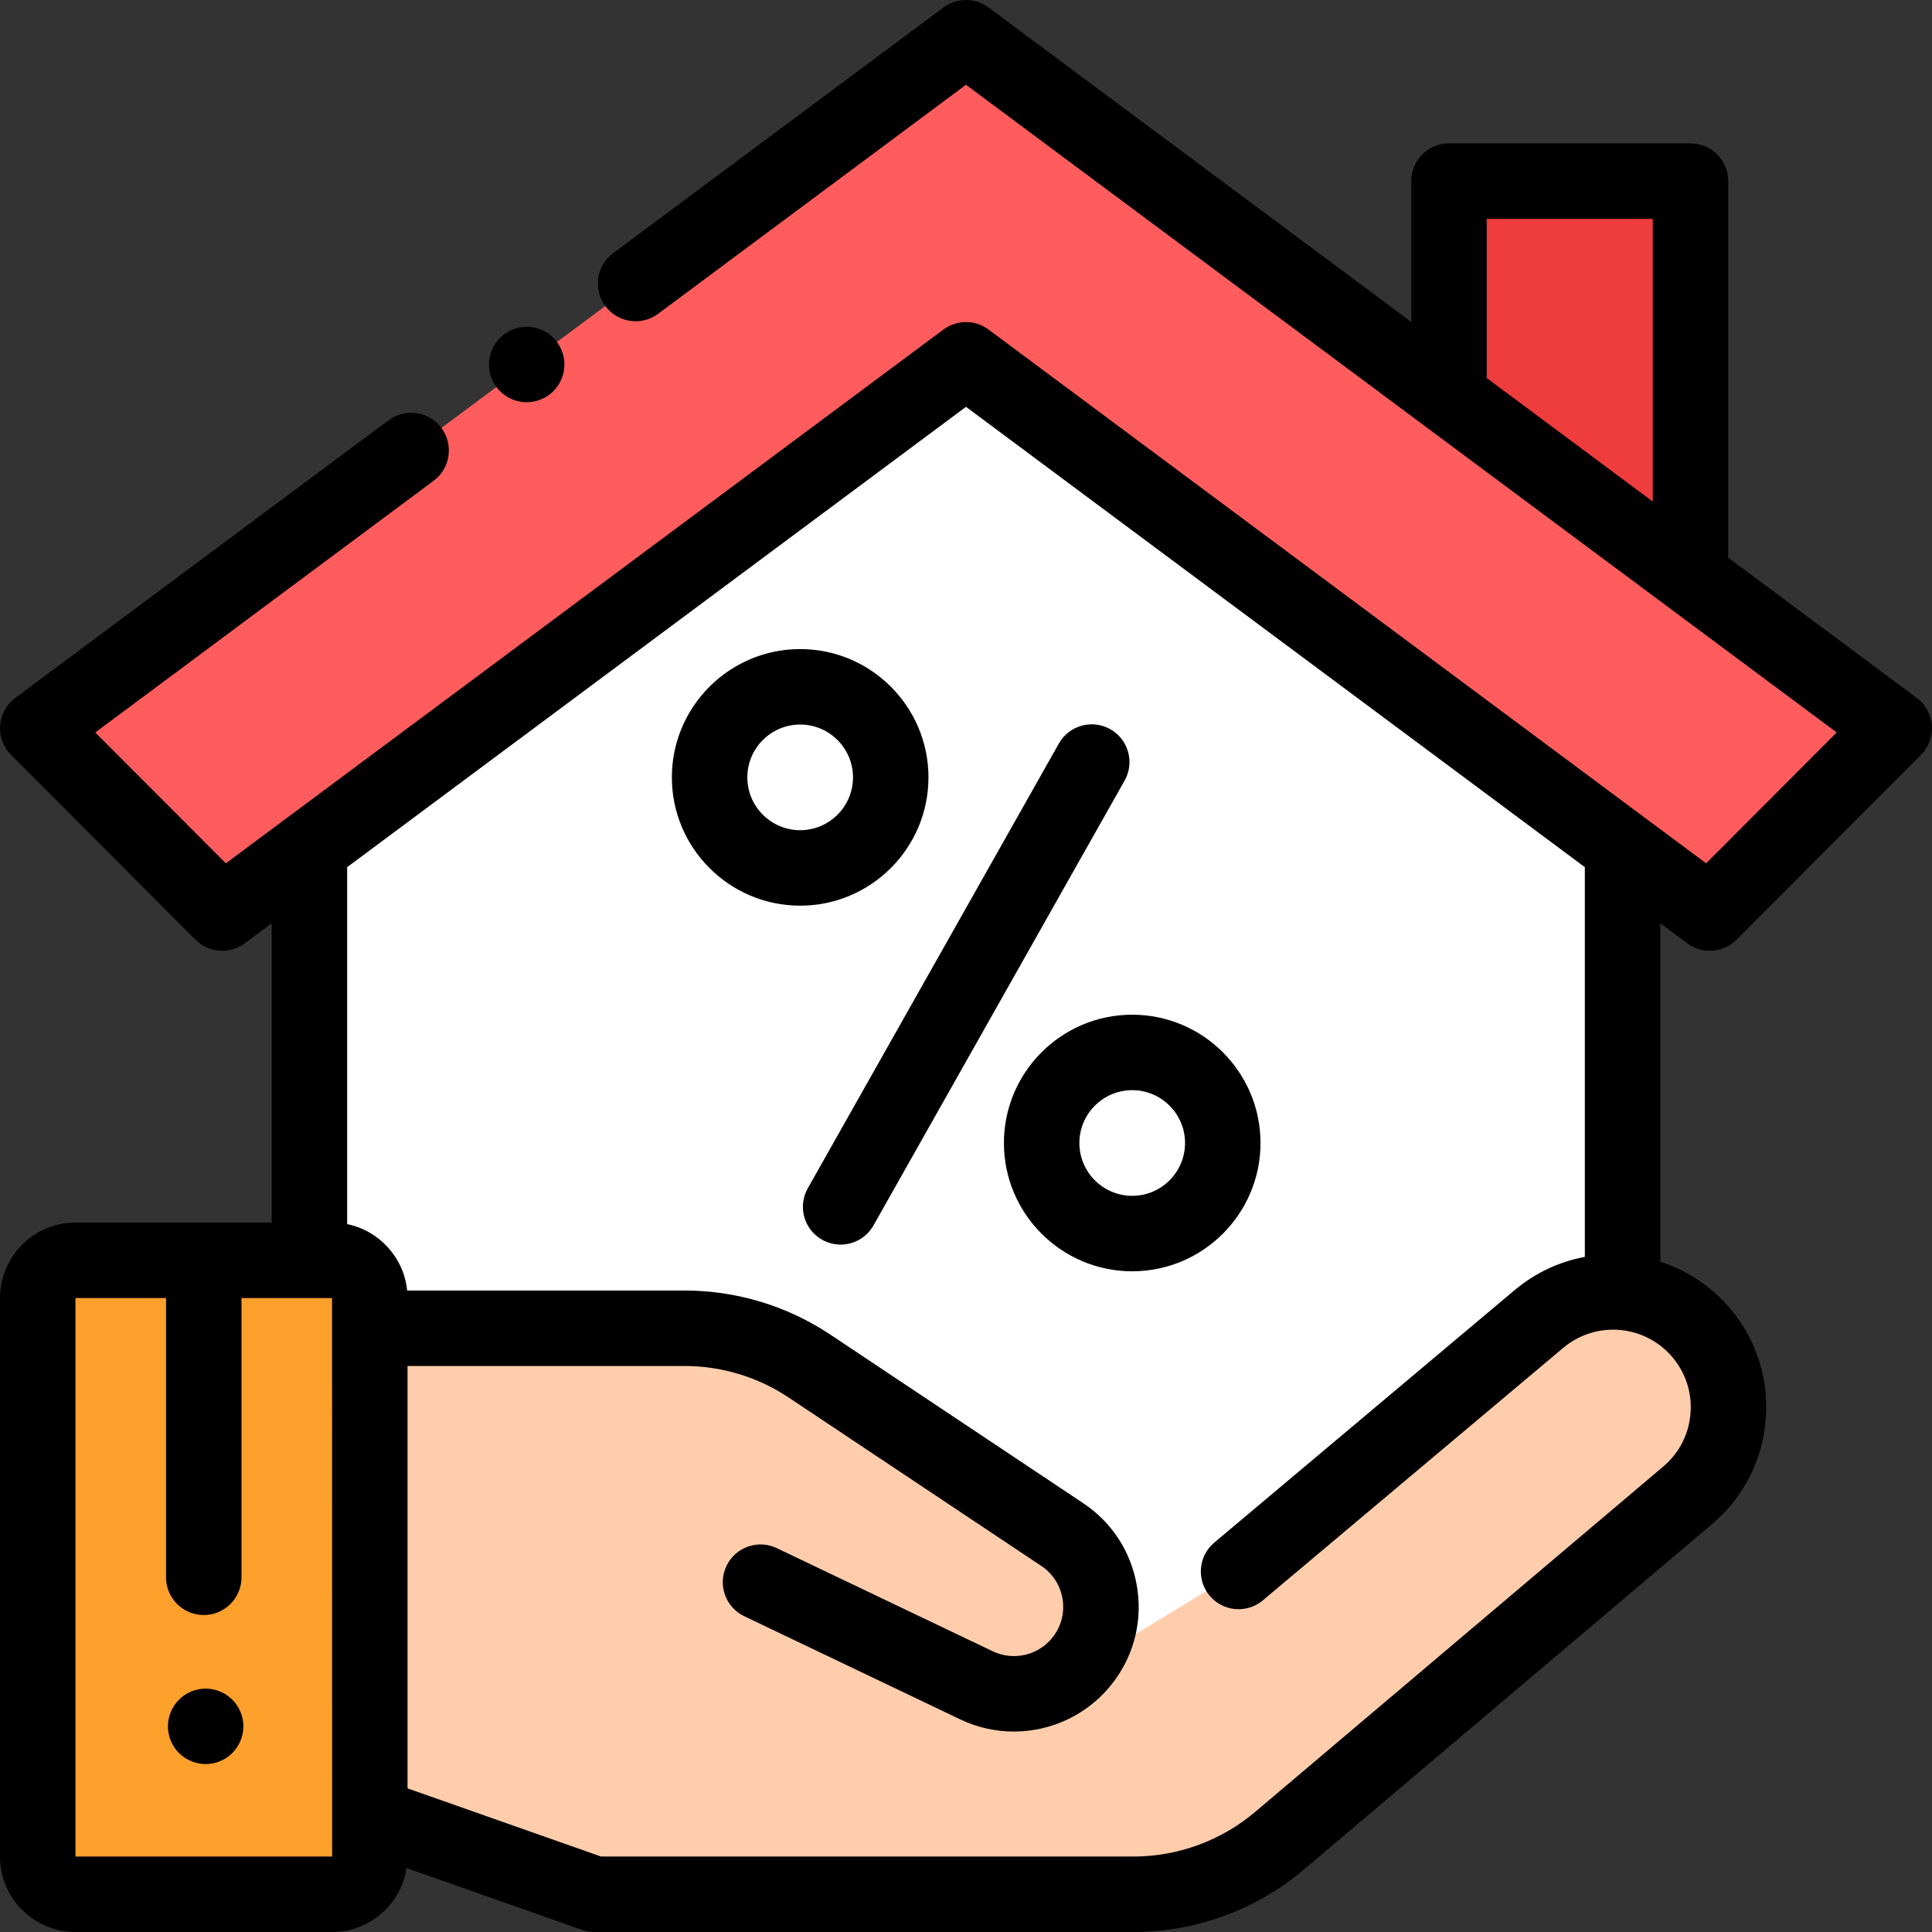 <?xml version="1.0" encoding="iso-8859-1"?>
<!-- Generator: Adobe Illustrator 19.0.0, SVG Export Plug-In . SVG Version: 6.00 Build 0)  -->
<svg version="1.1" id="Capa_1" xmlns="http://www.w3.org/2000/svg" xmlns:xlink="http://www.w3.org/1999/xlink" x="0px" y="0px"
	 viewBox="0 0 512.001 512.001" style="enable-background:new 0 0 512.001 512.001;" xml:space="preserve">
<rect x="0" y="0" width="512.001" height="512.001" fill="#333333" stroke="none"/>
<path style="fill:#FFFFFF;" d="M430,224.782c-57.444-42.73-142.732-106.171-167.199-124.371h-13.602L82,224.782v208.219h284.36
	l63.64-63.64V224.782z"/>
<polygon style="fill:#EF3C3C;" points="384,105.777 384,48.001 448,48.001 448,152.82 "/>
<path style="fill:#FF5D5D;" d="M10,192.988c0,0,33.318,33.386,48.887,48.986L256,95.352c0,0,134.339,99.928,197.113,146.622
	L502,192.988L256,10.001L10,192.988z"/>
<path style="fill:#FEA02C;" d="M88,502.001H20c-5.523,0-10-4.477-10-10v-148c0-5.523,4.477-10,10-10h68c5.523,0,10,4.477,10,10v148
	C98,497.524,93.523,502.001,88,502.001z"/>
<path style="fill:#FFCDAC;" d="M449.802,352.04L449.802,352.04c-11.105-11.847-29.536-12.942-41.966-2.494l-79.604,66.912
	L282.8,444.073l8.939-17.382c0.277-7.713-3.314-15.407-10.243-20.026l-66.899-44.599c-9.844-6.563-21.41-10.065-33.241-10.065H98
	v129.015l59.573,20.985h142.792c14.176,0,27.892-5.025,38.713-14.183l108.17-91.544C460.599,384.977,461.763,364.8,449.802,352.04z"
	/>
<path d="M447.145,249.998c1.782,1.326,3.879,1.977,5.966,1.977c2.578,0,5.143-0.994,7.081-2.936l48.887-48.986
	c2.052-2.056,3.108-4.901,2.895-7.798c-0.213-2.896-1.674-5.557-4.004-7.29L458,147.795V48.001c0-5.523-4.478-10-10-10h-64
	c-5.522,0-10,4.477-10,10v37.311L261.969,1.978c-3.543-2.636-8.395-2.636-11.938,0l-87.565,65.136
	c-4.431,3.296-5.352,9.561-2.055,13.992c3.297,4.432,9.562,5.352,13.992,2.055L256,22.465L486.753,194.11l-34.609,34.68
	L261.969,87.329c-3.543-2.636-8.395-2.636-11.938,0L59.857,228.79l-34.609-34.68l89.673-66.703
	c4.431-3.296,5.352-9.561,2.055-13.992c-3.297-4.432-9.561-5.351-13.992-2.055L4.031,184.965c-2.33,1.733-3.791,4.394-4.004,7.29
	c-0.214,2.896,0.843,5.742,2.895,7.798l48.887,48.986c3.507,3.514,9.062,3.923,13.047,0.959L72,244.683v79.318H20
	c-11.028,0-20,8.972-20,20v148c0,11.028,8.972,20,20,20h68c9.989,0,18.267-7.369,19.742-16.951l46.509,16.383
	c1.067,0.376,2.19,0.568,3.322,0.568h142.792c16.521,0,32.563-5.877,45.173-16.549l108.17-91.543
	c8.569-7.252,13.646-17.418,14.292-28.626c0.647-11.208-3.225-21.891-10.902-30.081c-4.854-5.178-10.766-8.798-17.098-10.843
	v-89.676L447.145,249.998z M394,58.001h44v74.917l-44-32.729V58.001z M88,492.001H20v-148h24v74c0,5.523,4.478,10,10,10
	s10-4.477,10-10v-74h24v7.986c0,0.005,0,0.009,0,0.014s0,0.009,0,0.014l0.011,128.549c-0.011,0.231-0.005,0.461,0,0.69l0.002,10.747
	C88.013,492.001,88.009,492.001,88,492.001z M420,333.084c-6.65,1.246-13.072,4.163-18.599,8.808l-79.604,66.912
	c-4.228,3.553-4.774,9.861-1.221,14.089c3.555,4.228,9.862,4.773,14.09,1.22l79.604-66.912c8.363-7.029,20.766-6.292,28.235,1.678
	c3.893,4.152,5.855,9.568,5.528,15.25c-0.328,5.682-2.901,10.836-7.246,14.513l-108.17,91.543
	c-9.003,7.62-20.457,11.816-32.253,11.816H159.283L108,473.936V362.001h73.355c9.89,0,19.466,2.899,27.694,8.385l66.899,44.599
	c2.986,1.991,4.977,5.033,5.606,8.567s-0.189,7.077-2.305,9.976c-3.7,5.069-10.497,6.789-16.159,4.081l-57.233-27.338
	c-4.986-2.381-10.954-0.271-13.334,4.713c-2.381,4.983-0.271,10.953,4.713,13.333l57.233,27.338
	c4.564,2.181,9.418,3.227,14.219,3.227c10.287,0,20.326-4.809,26.717-13.566c5.359-7.344,7.433-16.319,5.84-25.271
	c-1.594-8.951-6.638-16.658-14.203-21.702l-66.899-44.599c-11.524-7.682-24.937-11.743-38.787-11.743h-73.457
	c-0.874-8.757-7.418-15.868-15.898-17.597v-94.598l164-121.991l164,121.991v103.278H420z"/>
<path d="M139.58,106.601c2.63,0,5.199-1.07,7.069-2.93c1.86-1.86,2.931-4.44,2.931-7.07s-1.07-5.21-2.931-7.07
	c-1.859-1.86-4.439-2.93-7.069-2.93c-2.641,0-5.221,1.07-7.08,2.93c-1.86,1.86-2.92,4.44-2.92,7.07s1.06,5.21,2.92,7.07
	C134.37,105.531,136.94,106.601,139.58,106.601z"/>
<path d="M217.862,328.538c1.554,0.877,3.241,1.294,4.907,1.294c3.489,0,6.879-1.83,8.717-5.086l66.546-117.877
	c2.715-4.809,1.018-10.909-3.792-13.624c-4.809-2.716-10.909-1.019-13.624,3.792L214.07,314.914
	C211.355,319.723,213.052,325.823,217.862,328.538z"/>
<path d="M266.048,302.907c0,18.748,15.252,34,34,34s34-15.252,34-34s-15.252-34-34-34S266.048,284.159,266.048,302.907z
	 M300.048,288.907c7.72,0,14,6.28,14,14s-6.28,14-14,14s-14-6.28-14-14S292.328,288.907,300.048,288.907z"/>
<path d="M246.053,206.012c0-18.748-15.252-34-34-34s-34,15.252-34,34s15.252,34,34,34S246.053,224.76,246.053,206.012z
	 M212.053,220.012c-7.72,0-14-6.28-14-14s6.28-14,14-14s14,6.28,14,14S219.773,220.012,212.053,220.012z"/>
<path d="M54.5,447.501c-2.63,0-5.21,1.07-7.07,2.93c-1.87,1.86-2.93,4.44-2.93,7.07s1.06,5.21,2.93,7.07
	c1.86,1.86,4.44,2.93,7.07,2.93s5.21-1.07,7.069-2.93c1.86-1.86,2.931-4.44,2.931-7.07s-1.07-5.21-2.931-7.07
	C59.71,448.571,57.13,447.501,54.5,447.501z"/>
<g>
</g>
<g>
</g>
<g>
</g>
<g>
</g>
<g>
</g>
<g>
</g>
<g>
</g>
<g>
</g>
<g>
</g>
<g>
</g>
<g>
</g>
<g>
</g>
<g>
</g>
<g>
</g>
<g>
</g>
</svg>
